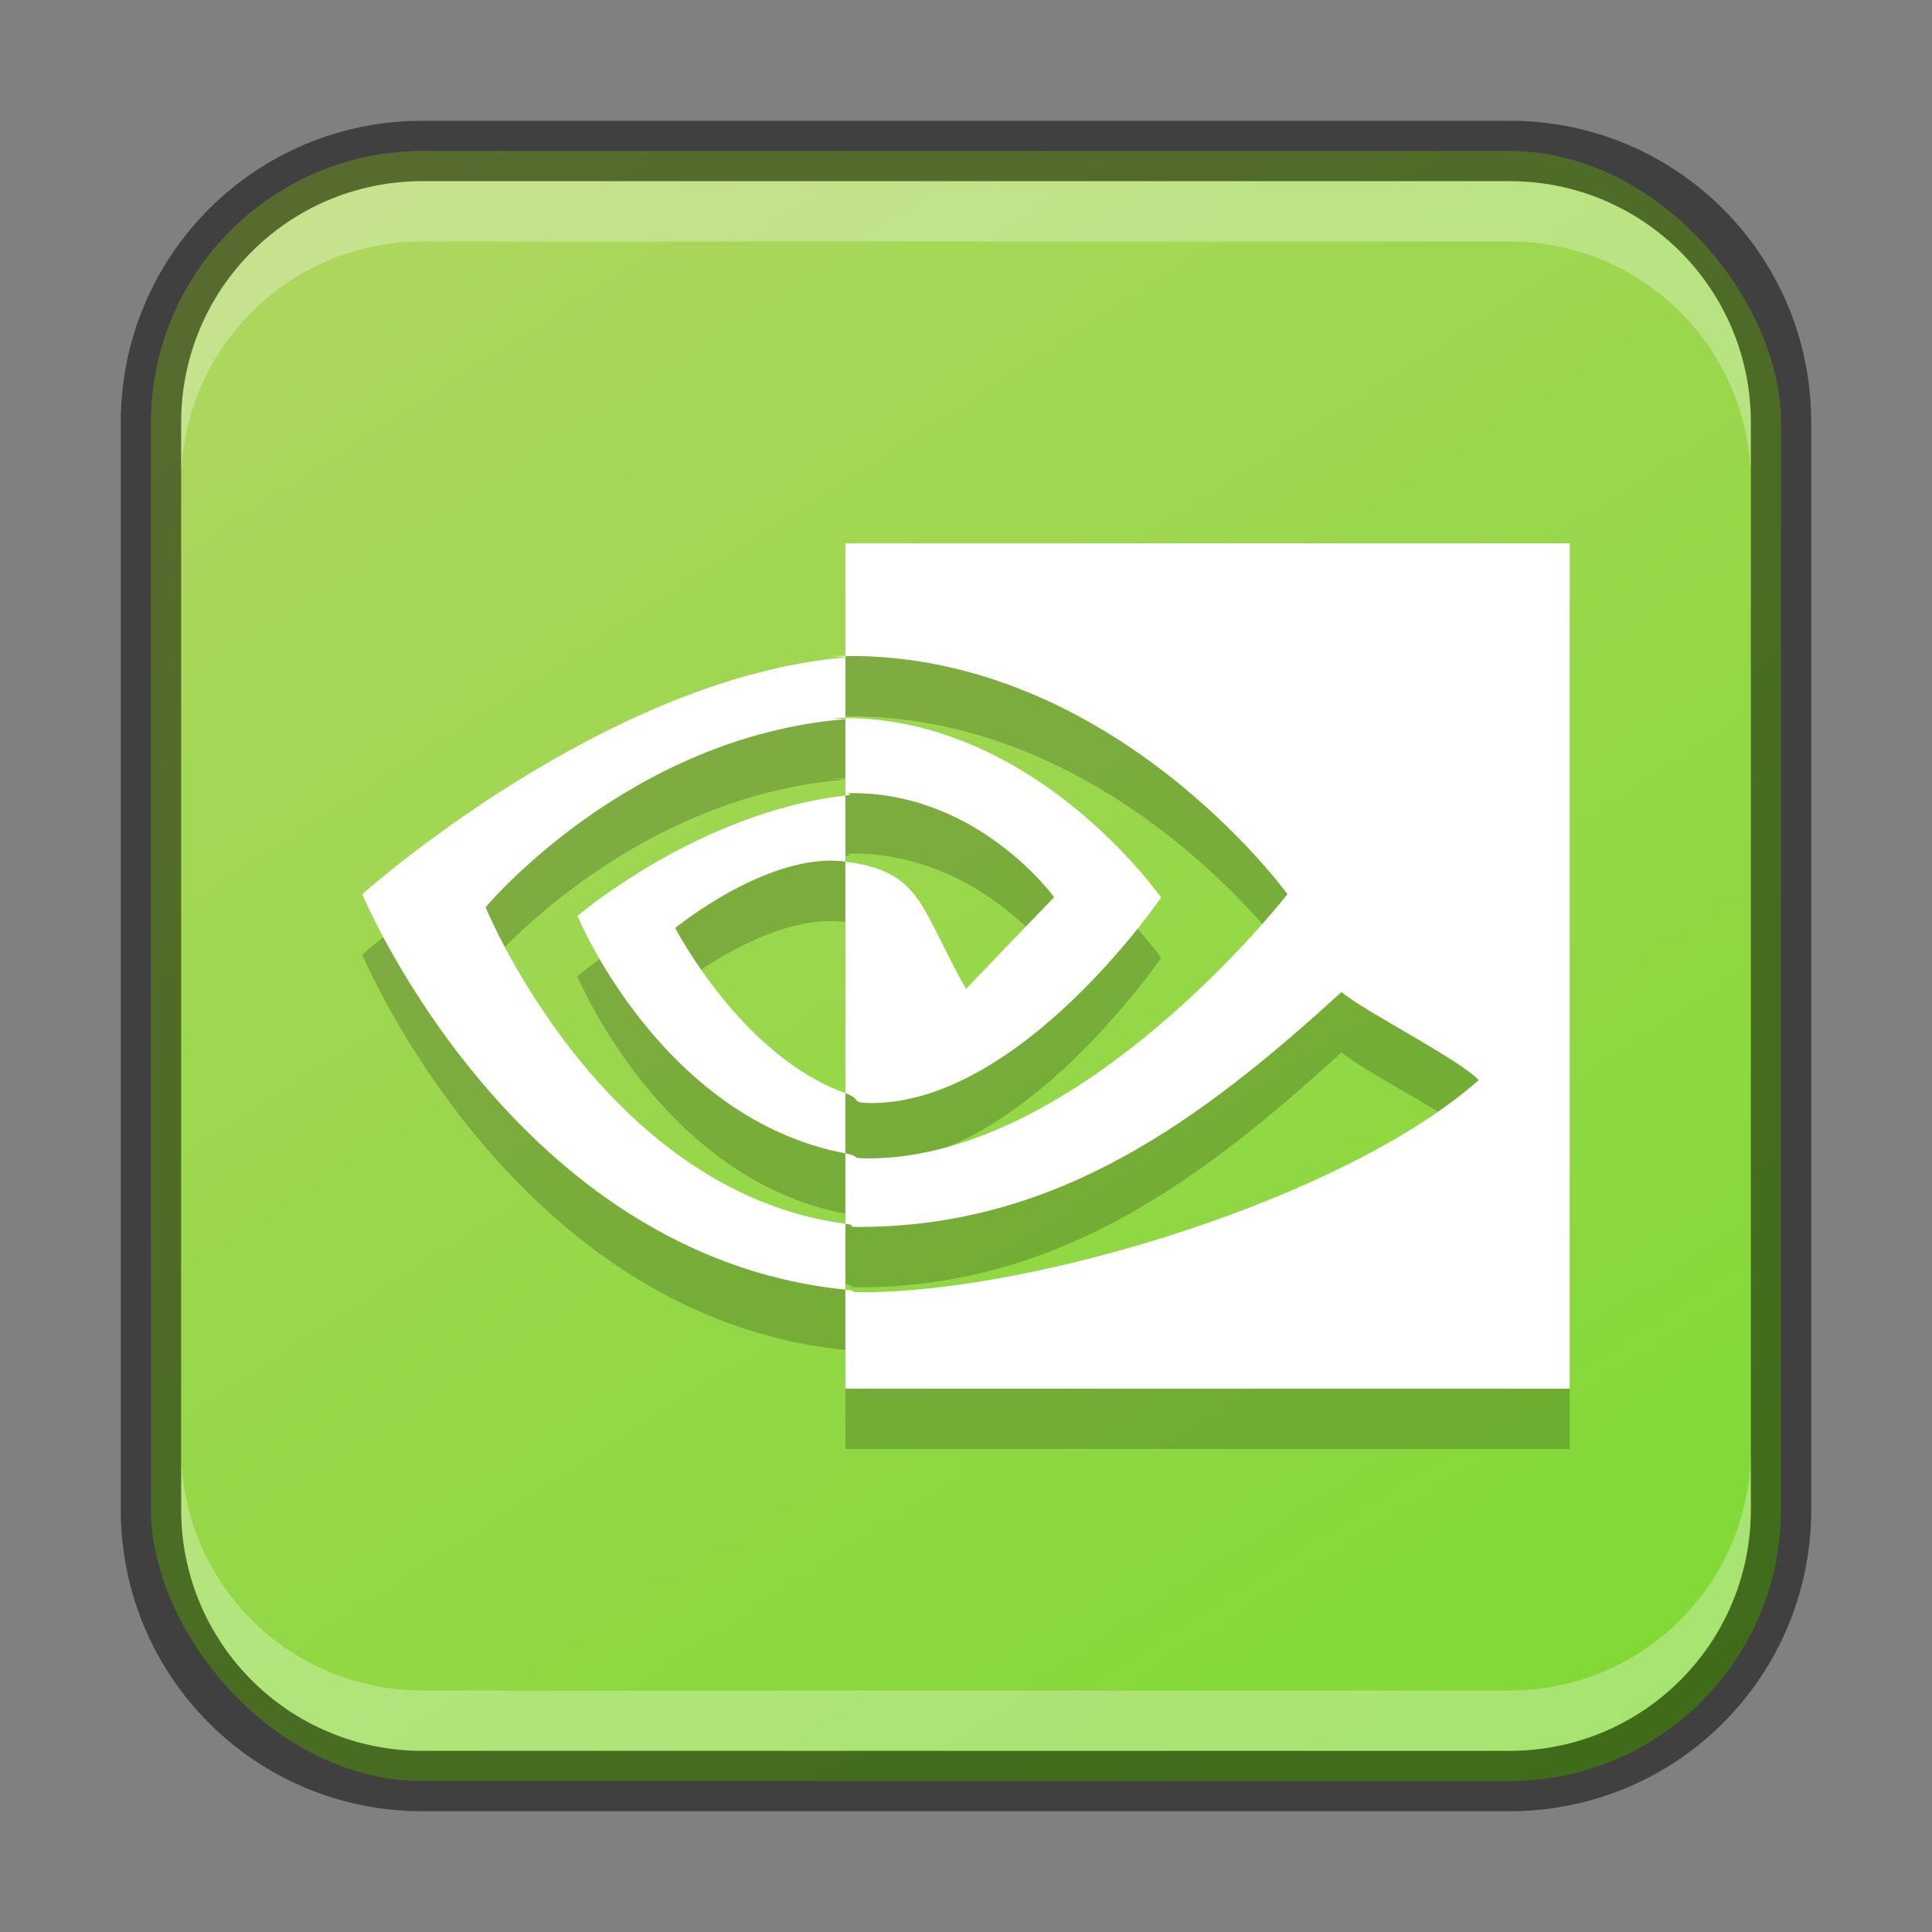 <?xml version="1.0" encoding="UTF-8" standalone="no"?>
<!-- Created with Inkscape (http://www.inkscape.org/) -->

<svg
   width="32"
   height="32"
   viewBox="0 0 32 32"
   version="1.1"
   id="svg5"
   sodipodi:docname="geforcenow.svg"
   inkscape:version="1.2 (dc2aedaf03, 2022-05-15)"
   xmlns:inkscape="http://www.inkscape.org/namespaces/inkscape"
   xmlns:sodipodi="http://sodipodi.sourceforge.net/DTD/sodipodi-0.dtd"
   xmlns:xlink="http://www.w3.org/1999/xlink"
   xmlns="http://www.w3.org/2000/svg"
   xmlns:svg="http://www.w3.org/2000/svg">
  <rect x="0" y="0" width="32" height="32" fill="#808080" stroke="none"/>
  <sodipodi:namedview
     id="namedview7"
     pagecolor="#ffffff"
     bordercolor="#666666"
     borderopacity="1.0"
     inkscape:showpageshadow="2"
     inkscape:pageopacity="0.0"
     inkscape:pagecheckerboard="0"
     inkscape:deskcolor="#d1d1d1"
     inkscape:document-units="px"
     showgrid="false"
     inkscape:zoom="13"
     inkscape:cx="-1.5769231"
     inkscape:cy="12.692308"
     inkscape:window-width="1920"
     inkscape:window-height="991"
     inkscape:window-x="0"
     inkscape:window-y="0"
     inkscape:window-maximized="1"
     inkscape:current-layer="svg5" />
  <defs
     id="defs2">
    <linearGradient
       inkscape:collect="always"
       xlink:href="#linearGradient1270"
       id="linearGradient8655"
       x1="25"
       y1="30"
       x2="7"
       y2="2"
       gradientUnits="userSpaceOnUse" />
    <linearGradient
       inkscape:collect="always"
       id="linearGradient1270">
      <stop
         style="stop-color:#80d935;stop-opacity:1;"
         offset="0"
         id="stop1266" />
      <stop
         style="stop-color:#afd65f;stop-opacity:1;"
         offset="1"
         id="stop1268" />
    </linearGradient>
  </defs>
  <rect
     style="fill:url(#linearGradient8655);fill-opacity:1.0;stroke:none"
     id="rect184"
     width="27"
     height="27"
     x="2.5"
     y="2.5"
     ry="4.5" />
  <path
     id="path1282"
     style="opacity:0.2;fill:#000000;fill-opacity:1"
     d="m 14.002,10 v 1.865 c 4.44,-0.045 7.322,3.945 7.322,3.945 0,0 -3.403,4.377 -6.947,4.377 -0.325,0 -0.089,-0.03 -0.375,-0.084 v 1.168 c 0.244,0.033 -0.042,0.051 0.223,0.051 3.298,0 5.684,-1.782 7.994,-3.891 0.383,0.324 1.951,1.113 2.273,1.459 -2.196,1.945 -7.315,3.514 -10.217,3.514 -0.28,0 -0.009,-0.018 -0.273,-0.045 V 24 H 26 V 10 Z m 0,12.359 v -1.088 c -4.037,-0.538 -5.959,-5.244 -5.959,-5.244 0,0 2.349,-2.823 5.959,-3.115 v -0.004 c -0.067,-0.005 -0.274,-0.013 -0.186,-0.016 0.063,-0.002 0.124,-2.15e-4 0.186,0 V 11.889 C 10.003,12.228 6,15.812 6,15.812 c 0,0 2.501,5.998 8.002,6.547 z m 0,-10.471 c 0.031,-0.003 0.023,-0.006 0,-0.008 z m 0,-0.008 v -0.016 c -0.062,6.33e-4 -0.123,-2.85e-4 -0.186,0.002 -0.087,0.003 0.119,0.007 0.186,0.014 z m 0,1.012 v 0.016 c 0.024,0.002 0.03,0.002 0,0.004 v 1.266 c 0.214,-0.024 -0.107,-0.041 0.121,-0.041 2.094,0 3.336,1.723 3.336,1.723 L 16,17.379 c -0.765,-1.349 -0.725,-1.945 -1.998,-2.107 v 3.834 c 0.288,0.103 0.07,0.164 0.428,0.164 2.484,0 4.801,-3.404 4.801,-3.404 0,0 -2.064,-2.962 -5.229,-2.973 z m 0,6.213 c -1.72,-0.611 -2.818,-2.734 -2.818,-2.734 0,0 1.538,-1.264 2.814,-1.102 0.001,0 0.002,0.002 0.004,0.002 v -1.094 c -2.433,0.278 -4.438,1.994 -4.438,1.994 0,0 1.387,3.356 4.438,3.932 z" />
  <path
     id="path353"
     style="fill:#ffffff;fill-opacity:1"
     d="m 14.002,9 v 1.865 c 4.44,-0.045 7.322,3.945 7.322,3.945 0,0 -3.403,4.377 -6.947,4.377 -0.325,0 -0.089,-0.03 -0.375,-0.084 v 1.166 c 0.244,0.033 -0.042,0.053 0.223,0.053 3.298,0 5.684,-1.782 7.994,-3.891 0.383,0.324 1.951,1.113 2.273,1.459 -2.196,1.945 -7.315,3.514 -10.217,3.514 -0.28,0 -0.009,-0.018 -0.273,-0.045 V 23 H 26 V 9 Z m 0,12.359 V 20.27 C 9.965,19.732 8.043,15.027 8.043,15.027 c 0,0 2.349,-2.823 5.959,-3.115 v -0.006 c -0.067,-0.005 -0.274,-0.011 -0.186,-0.014 0.063,-0.002 0.124,-2.15e-4 0.186,0 V 10.889 C 10.003,11.228 6,14.811 6,14.811 c 0,0 2.501,6 8.002,6.549 z m 0,-10.471 c 0.031,-0.003 0.023,-0.006 0,-0.008 z m 0,-0.008 v -0.016 c -0.062,6.33e-4 -0.123,-2.85e-4 -0.186,0.002 -0.087,0.003 0.119,0.007 0.186,0.014 z m 0,1.012 v 0.014 c 0.024,0.002 0.03,0.004 0,0.006 v 1.266 c 0.214,-0.024 -0.107,-0.041 0.121,-0.041 2.094,0 3.336,1.723 3.336,1.723 L 16,16.379 c -0.765,-1.349 -0.725,-1.945 -1.998,-2.107 v 3.834 c 0.288,0.103 0.07,0.164 0.428,0.164 2.484,0 4.801,-3.404 4.801,-3.404 0,0 -2.064,-2.962 -5.229,-2.973 z m 0,6.213 c -1.72,-0.611 -2.818,-2.734 -2.818,-2.734 0,0 1.538,-1.264 2.814,-1.102 0.001,0 0.002,0.002 0.004,0.002 v -1.094 c -2.433,0.278 -4.438,1.994 -4.438,1.994 0,0 1.387,3.356 4.438,3.932 z" />
  <path
     id="rect2630"
     style="opacity:0.3;fill:#ffffff;fill-opacity:1"
     d="M 7,3 C 4.784,3 3,4.784 3,7 v 1 C 3,5.784 4.784,4 7,4 h 18 c 2.216,0 4,1.784 4,4 v -1 C 29,4.784 27.216,3 25,3 Z" />
  <path
     id="rect398"
     style="opacity:0.3;fill:#ffffff"
     d="m 3,24 v 1 c 0,2.216 1.784,4 4,4 H 25 c 2.216,0 4,-1.784 4,-4 v -1 c 0,2.216 -1.784,4 -4,4 H 7 c -2.216,0 -4,-1.784 -4,-4 z" />
  <path
     id="rect899"
     style="fill:#000000;stroke:none;opacity:0.5"
     d="M 7 2 C 4.23 2 2 4.23 2 7 L 2 25 C 2 27.77 4.23 30 7 30 L 25 30 C 27.77 30 30 27.77 30 25 L 30 7 C 30 4.23 27.77 2 25 2 L 7 2 z M 7 3 L 25 3 C 27.216 3 29 4.784 29 7 L 29 25 C 29 27.216 27.216 29 25 29 L 7 29 C 4.784 29 3 27.216 3 25 L 3 7 C 3 4.784 4.784 3 7 3 z " />
</svg>
